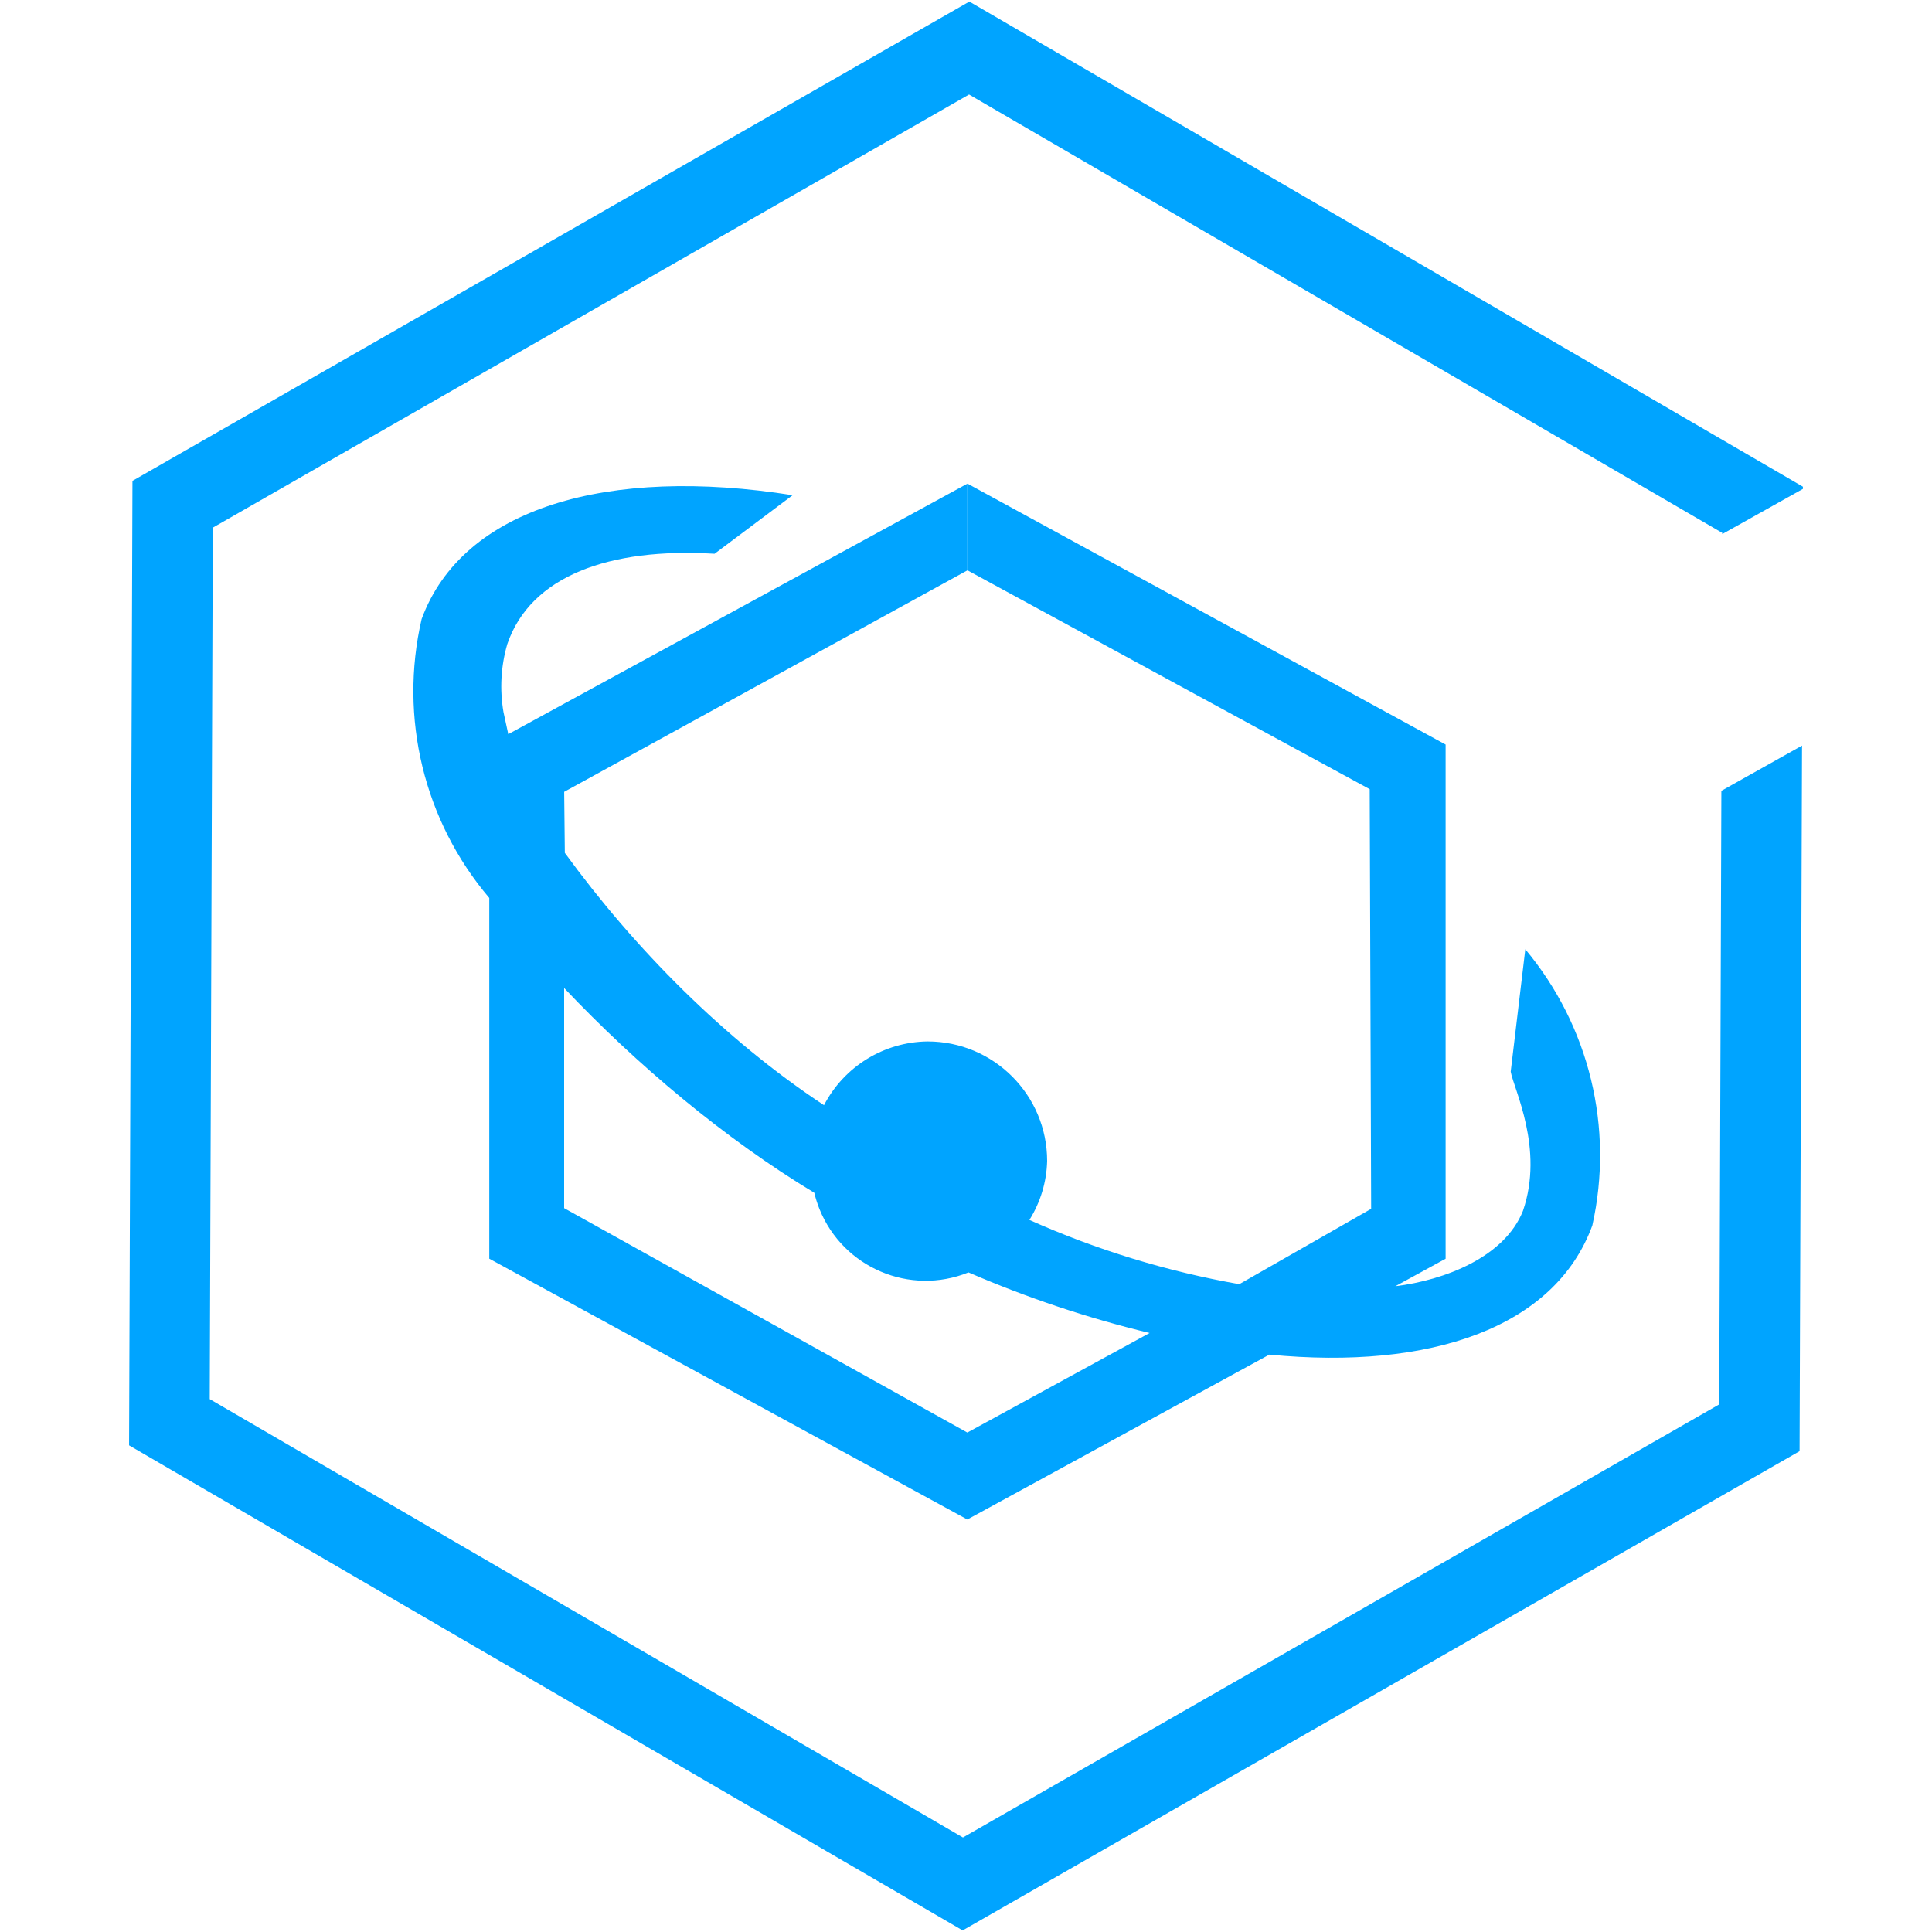 <?xml version="1.0" encoding="utf-8"?>
<!-- Generator: Adobe Illustrator 19.0.0, SVG Export Plug-In . SVG Version: 6.00 Build 0)  -->
<svg version="1.1" id="图层_1" xmlns="http://www.w3.org/2000/svg" xmlns:xlink="http://www.w3.org/1999/xlink" x="0px" y="0px"
	 width="48px" height="48px" viewBox="0 0 48 48" style="enable-background:new 0 0 48 48;" xml:space="preserve">
<style type="text/css">
	.st0{fill:#00A4FF;}
</style>
<path id="椭圆_4" class="st0" d="M39.561,30.446c-0.928,2.54-4.015,3.597-8.024,3.209l-7.503,4.096v-2.16l4.528-2.473
	c-1.54-0.372-3.046-0.875-4.5-1.505c-1.456,0.588-3.113-0.116-3.701-1.571c-0.054-0.133-0.097-0.269-0.13-0.408
	c-2.243-1.355-4.413-3.184-6.215-5.087v5.469l10.018,5.576v2.16l-11.878-6.48v-0.016l0,0v-8.946
	c-1.624-1.914-2.247-4.484-1.681-6.929c1.018-2.772,4.631-3.805,9.218-3.078l-1.94,1.455c-2.627-0.158-4.573,0.558-5.149,2.243
	c-0.16,0.549-0.192,1.127-0.095,1.691l0.119,0.548l11.407-6.224v2.154l-10.018,5.503l0.016,1.516
	c1.732,2.381,3.982,4.648,6.439,6.269c0.5-0.962,1.489-1.571,2.574-1.584c1.64,0,2.97,1.33,2.97,2.97
	c-0.013,0.519-0.165,1.025-0.441,1.465c1.666,0.744,3.418,1.28,5.215,1.596l3.276-1.872l-0.036-10.426l-9.992-5.437v-2.154
	l11.878,6.482v0.014l0,0v12.745l0,0v0.016l-1.249,0.683c1.229-0.151,2.71-0.722,3.17-1.871c0.532-1.546-0.226-3.025-0.304-3.46
	l0.363-3.041C39.486,25.486,40.103,28.023,39.561,30.446z"/>
<polygon id="XMLID_57_" class="st0" points="42.767,19.648 42.714,34.892 23.924,45.652 5.211,34.761 5.287,13.109 24.076,2.348 
	42.789,13.239 42.789,13.269 44.793,12.146 44.793,12.092 24.083,0.039 3.291,11.947 3.207,35.909 23.917,47.961 44.71,36.054 
	44.771,18.524 "/>
</svg>
